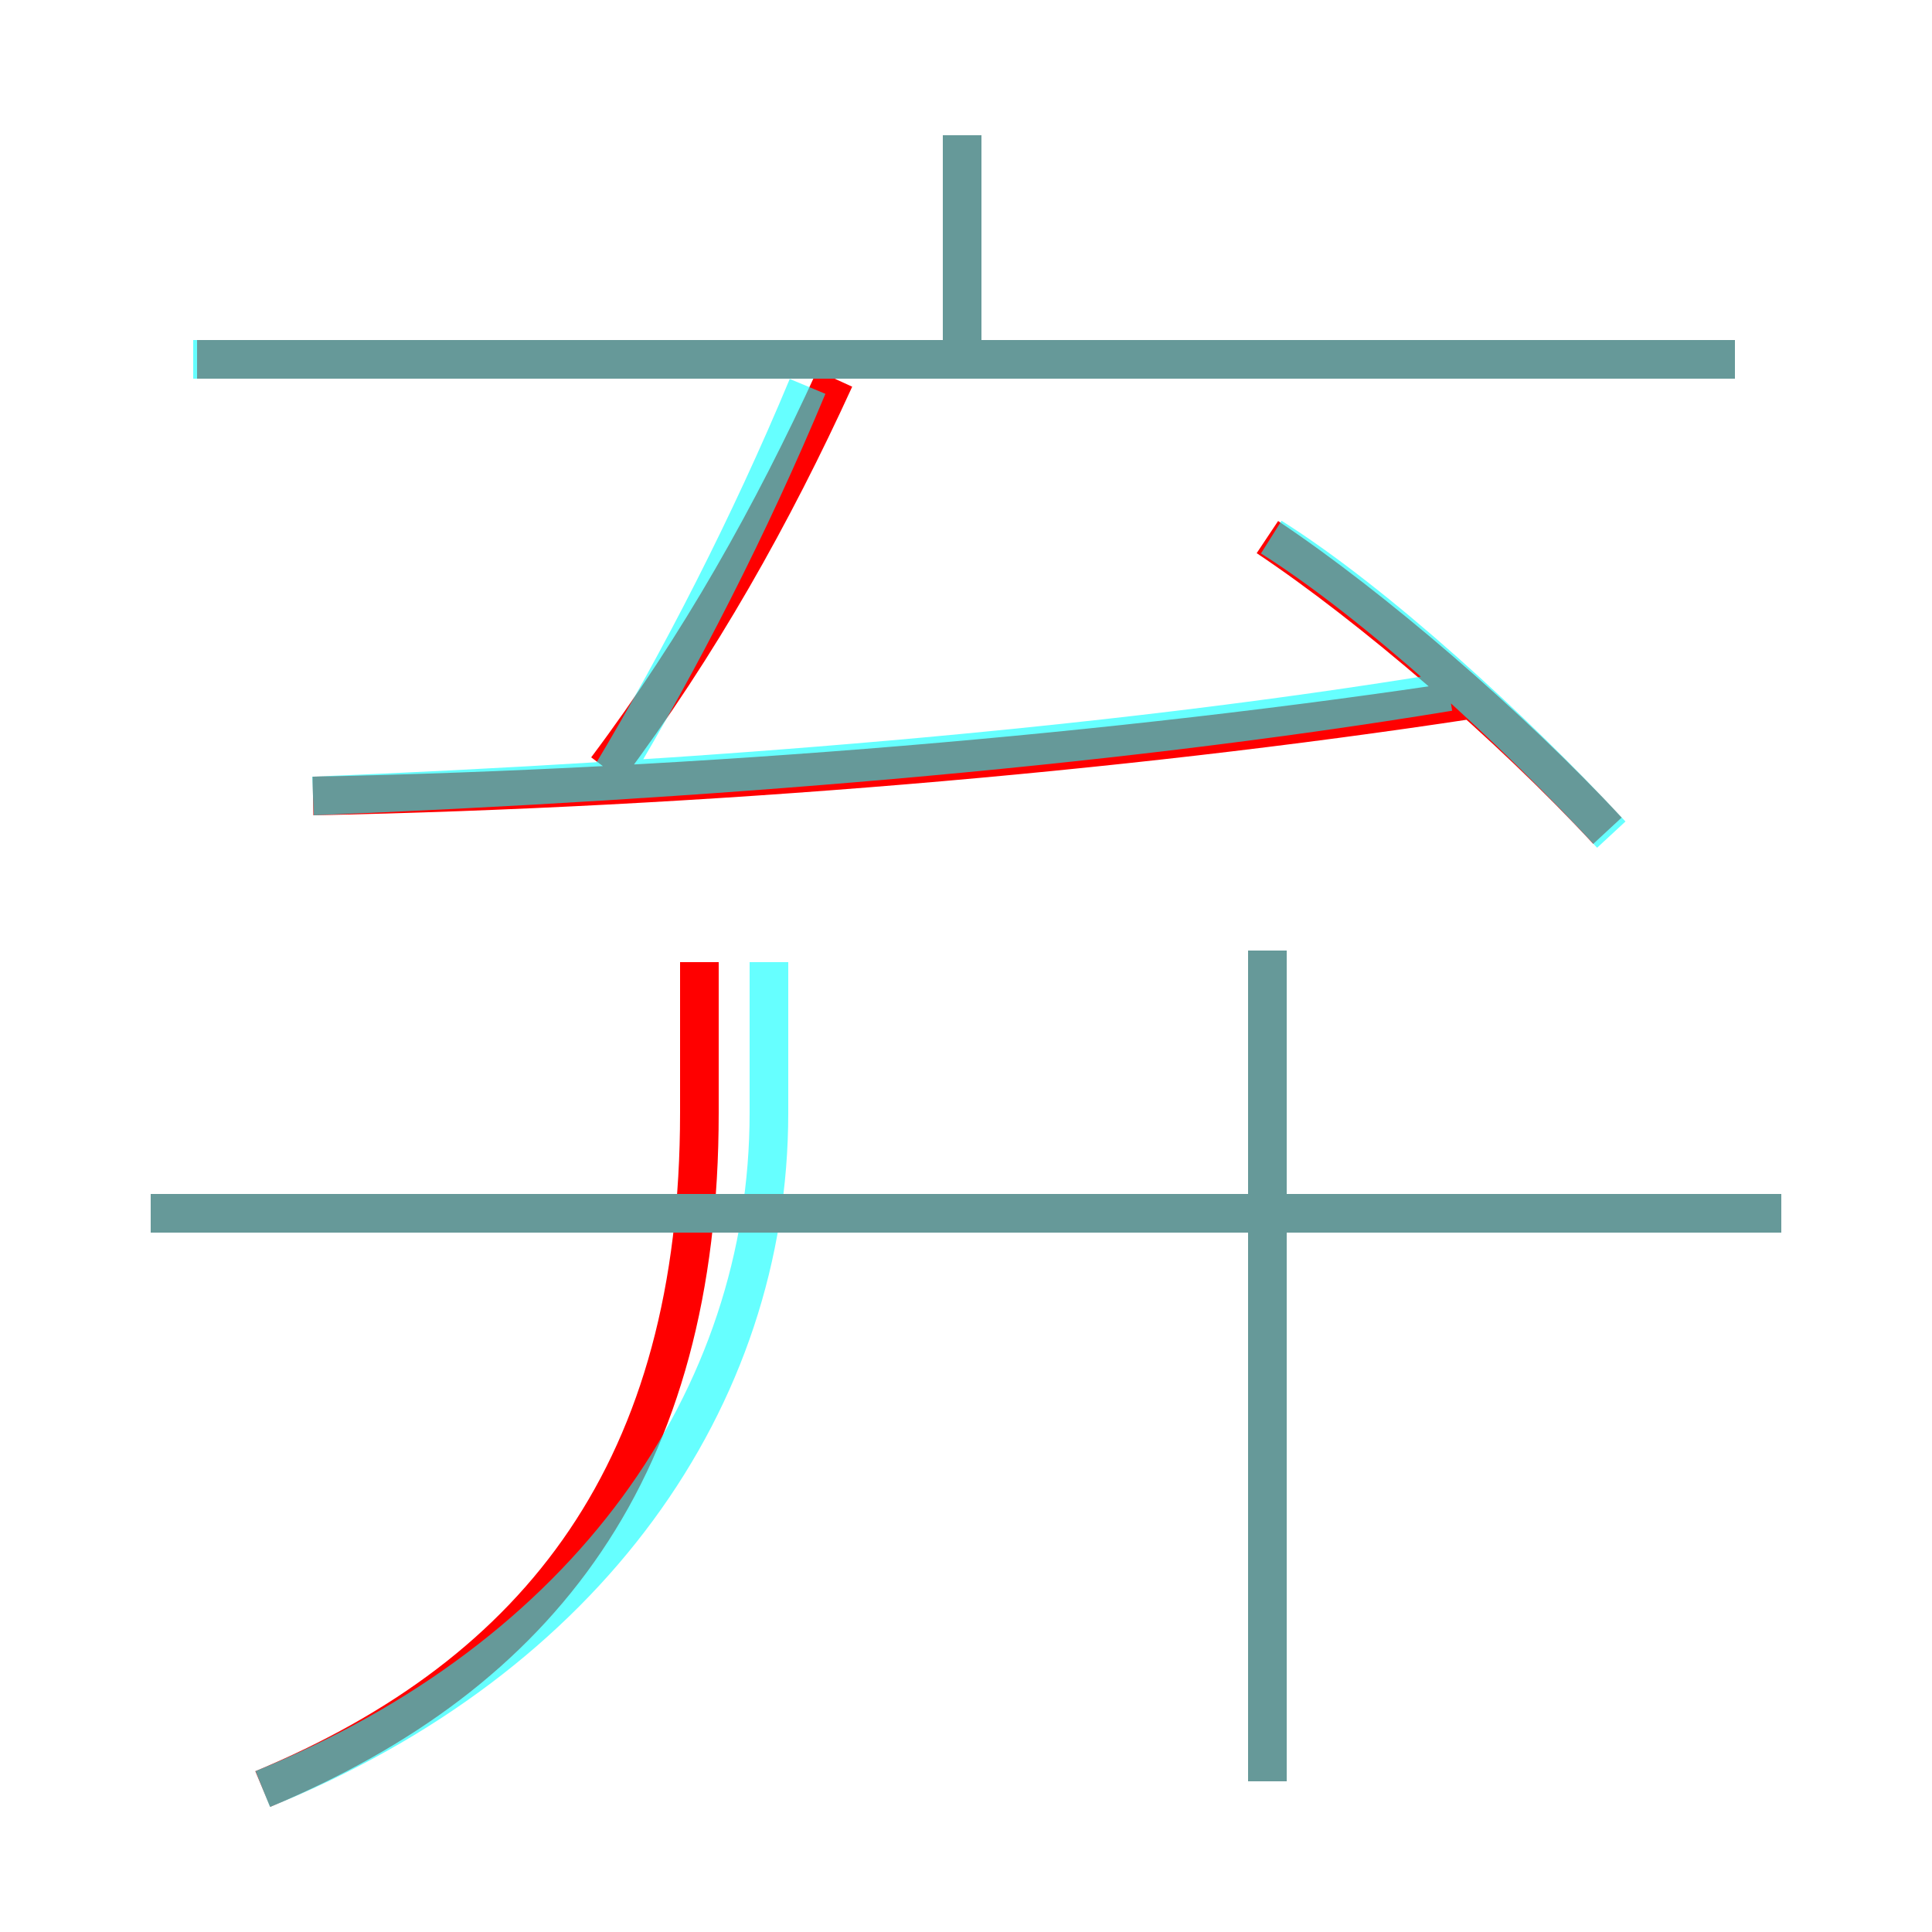 <?xml version='1.0' encoding='utf8'?>
<svg viewBox="0.0 -6.0 50.0 50.0" version="1.1" xmlns="http://www.w3.org/2000/svg">
<rect x="0.0" y="-6.0" width="50.0" height="50.0" fill="#333333" stroke="none"/>
<rect x="-1000" y="-1000" width="2000" height="2000" stroke="white" fill="white"/>
<g style="fill:none;stroke:rgba(255, 0, 0, 1);  stroke-width:1"><path d="M 6.8 2.3 C 14.0 -0.7 18.1 -6.0 18.1 -15.2 L 18.1 -19.1 M 46.1 -12.6 L 3.9 -12.6 M 32.8 2.1 L 32.8 -19.4 M 8.1 -23.4 C 18.1 -23.6 28.9 -24.5 38.1 -25.9 M 15.7 -24.1 C 18.1 -27.3 20.0 -30.7 21.6 -34.2 M 44.9 -34.7 L 5.1 -34.7 M 41.6 -22.5 C 39.1 -25.2 35.5 -28.3 32.8 -30.1 M 24.9 -35.0 L 24.9 -40.5" transform="translate(0.0 38.0)" />
</g>
<g style="fill:none;stroke:rgba(0, 255, 255, 0.6);  stroke-width:1">
<path d="M 6.8 2.3 C 15.2 -1.1 19.9 -7.8 19.9 -15.2 L 19.9 -19.1 M 46.1 -12.6 L 3.9 -12.6 M 32.8 2.1 L 32.8 -19.4 M 8.1 -23.4 C 17.9 -23.8 28.4 -24.6 37.5 -26.1 M 15.8 -23.9 C 17.6 -26.9 19.4 -30.4 20.9 -34.0 M 44.9 -34.7 L 5.0 -34.7 M 41.7 -22.4 C 39.2 -25.1 35.6 -28.4 32.9 -30.1 M 24.9 -34.9 L 24.9 -40.5" transform="translate(0.0 38.0)" />
</g>
</svg>
